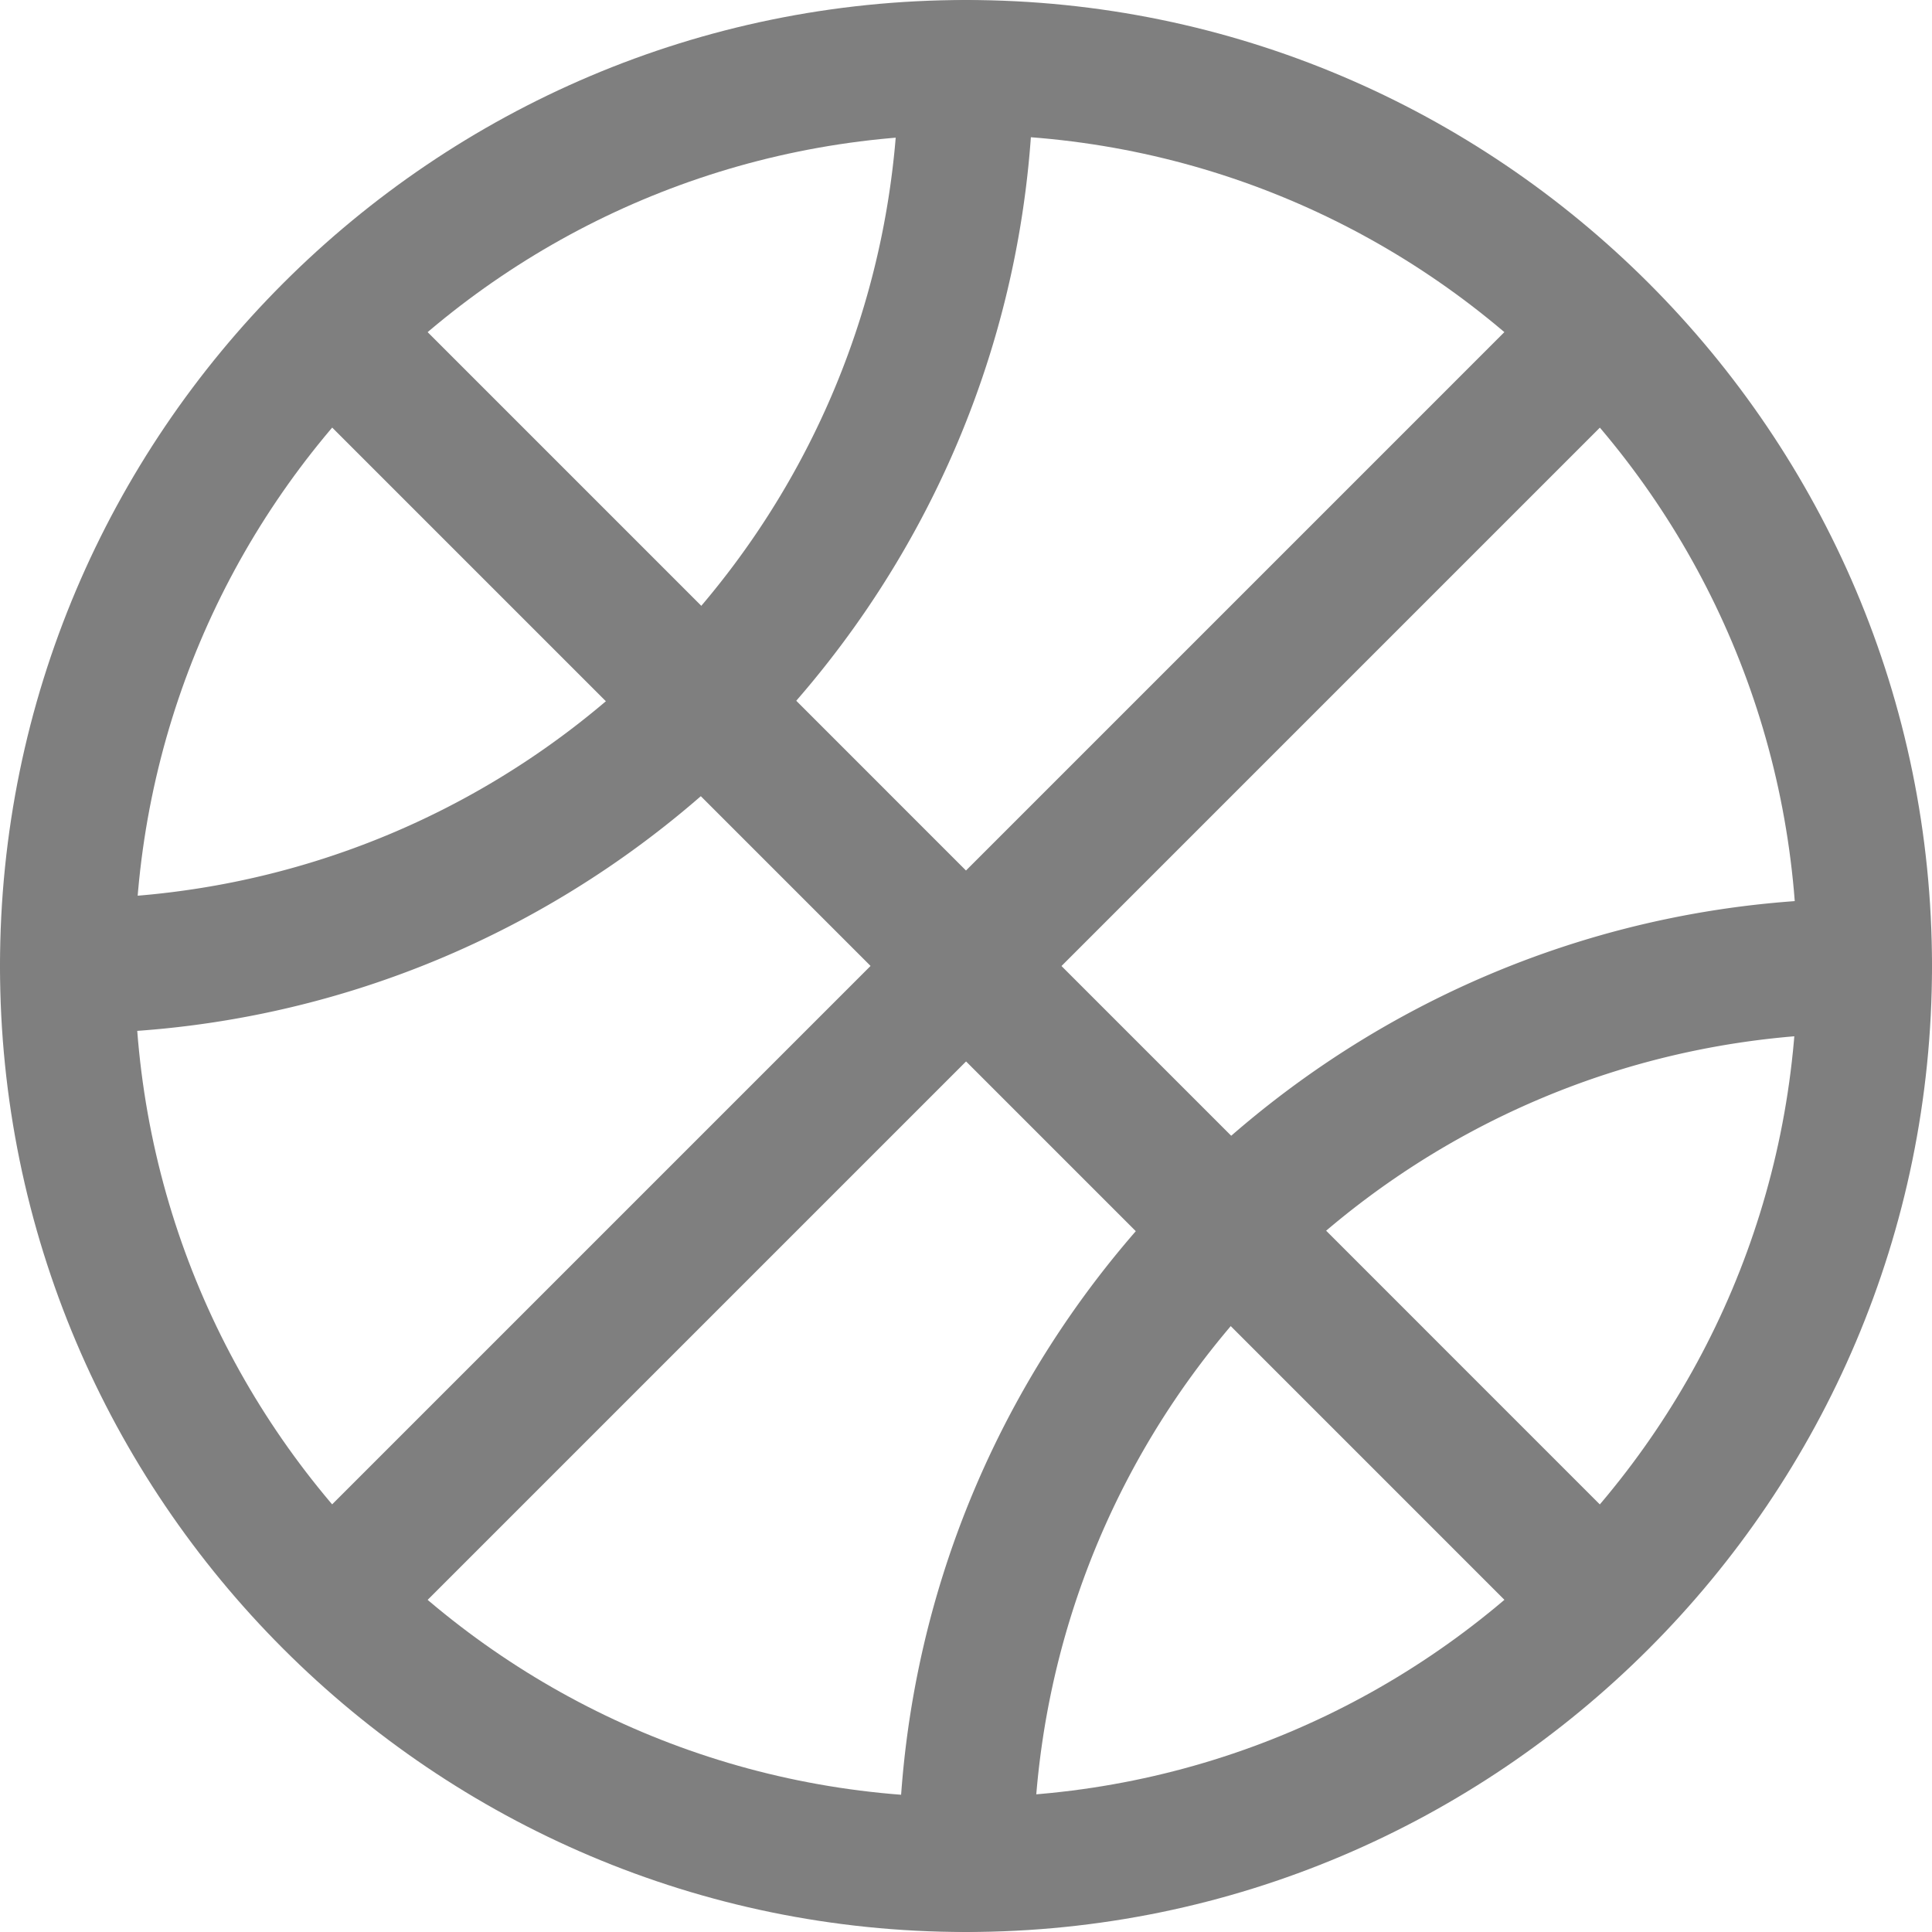 <svg width="16" height="16" zoomAndPan="disable" preserveAspectRatio="xmaxYmax" xmlns="http://www.w3.org/2000/svg"><g opacity=".5" color="#000000" fill="#000000"><path style="-inkscape-stroke:none" d="M8 0C3.588 0 0 3.588 0 8s3.588 8 8 8 8-3.588 8-8-3.588-8-8-8zm0 1.116c3.808 0 6.884 3.076 6.884 6.884 0 3.808-3.076 6.884-6.884 6.884-3.808 0-6.884-3.076-6.884-6.884 0-3.808 3.076-6.884 6.884-6.884z"/><path style="-inkscape-stroke:none" d="M2.79 2.233a.558.558 0 0 0-.395.162.558.558 0 0 0 0 .79l10.42 10.42a.558.558 0 0 0 .79 0 .558.558 0 0 0 0-.79L3.185 2.394a.558.558 0 0 0-.394-.162z"/><path style="-inkscape-stroke:none" d="M13.21 2.233a.558.558 0 0 0-.396.162l-10.42 10.42a.558.558 0 0 0 0 .79.558.558 0 0 0 .792 0l10.42-10.42a.558.558 0 0 0 0-.79.558.558 0 0 0-.397-.162z"/><path style="-inkscape-stroke:none" d="M8 0a.558.558 0 0 0-.558.558c0 3.81-3.075 6.884-6.884 6.884A.558.558 0 0 0 0 8a.558.558 0 0 0 .558.558c4.412 0 8-3.588 8-8A.558.558 0 0 0 8 0zM15.442 7.442c-4.412 0-8 3.588-8 8A.558.558 0 0 0 8 16a.558.558 0 0 0 .558-.558c0-3.81 3.075-6.884 6.884-6.884A.558.558 0 0 0 16 8a.558.558 0 0 0-.558-.558z" fill-rule="evenodd"/></g></svg>